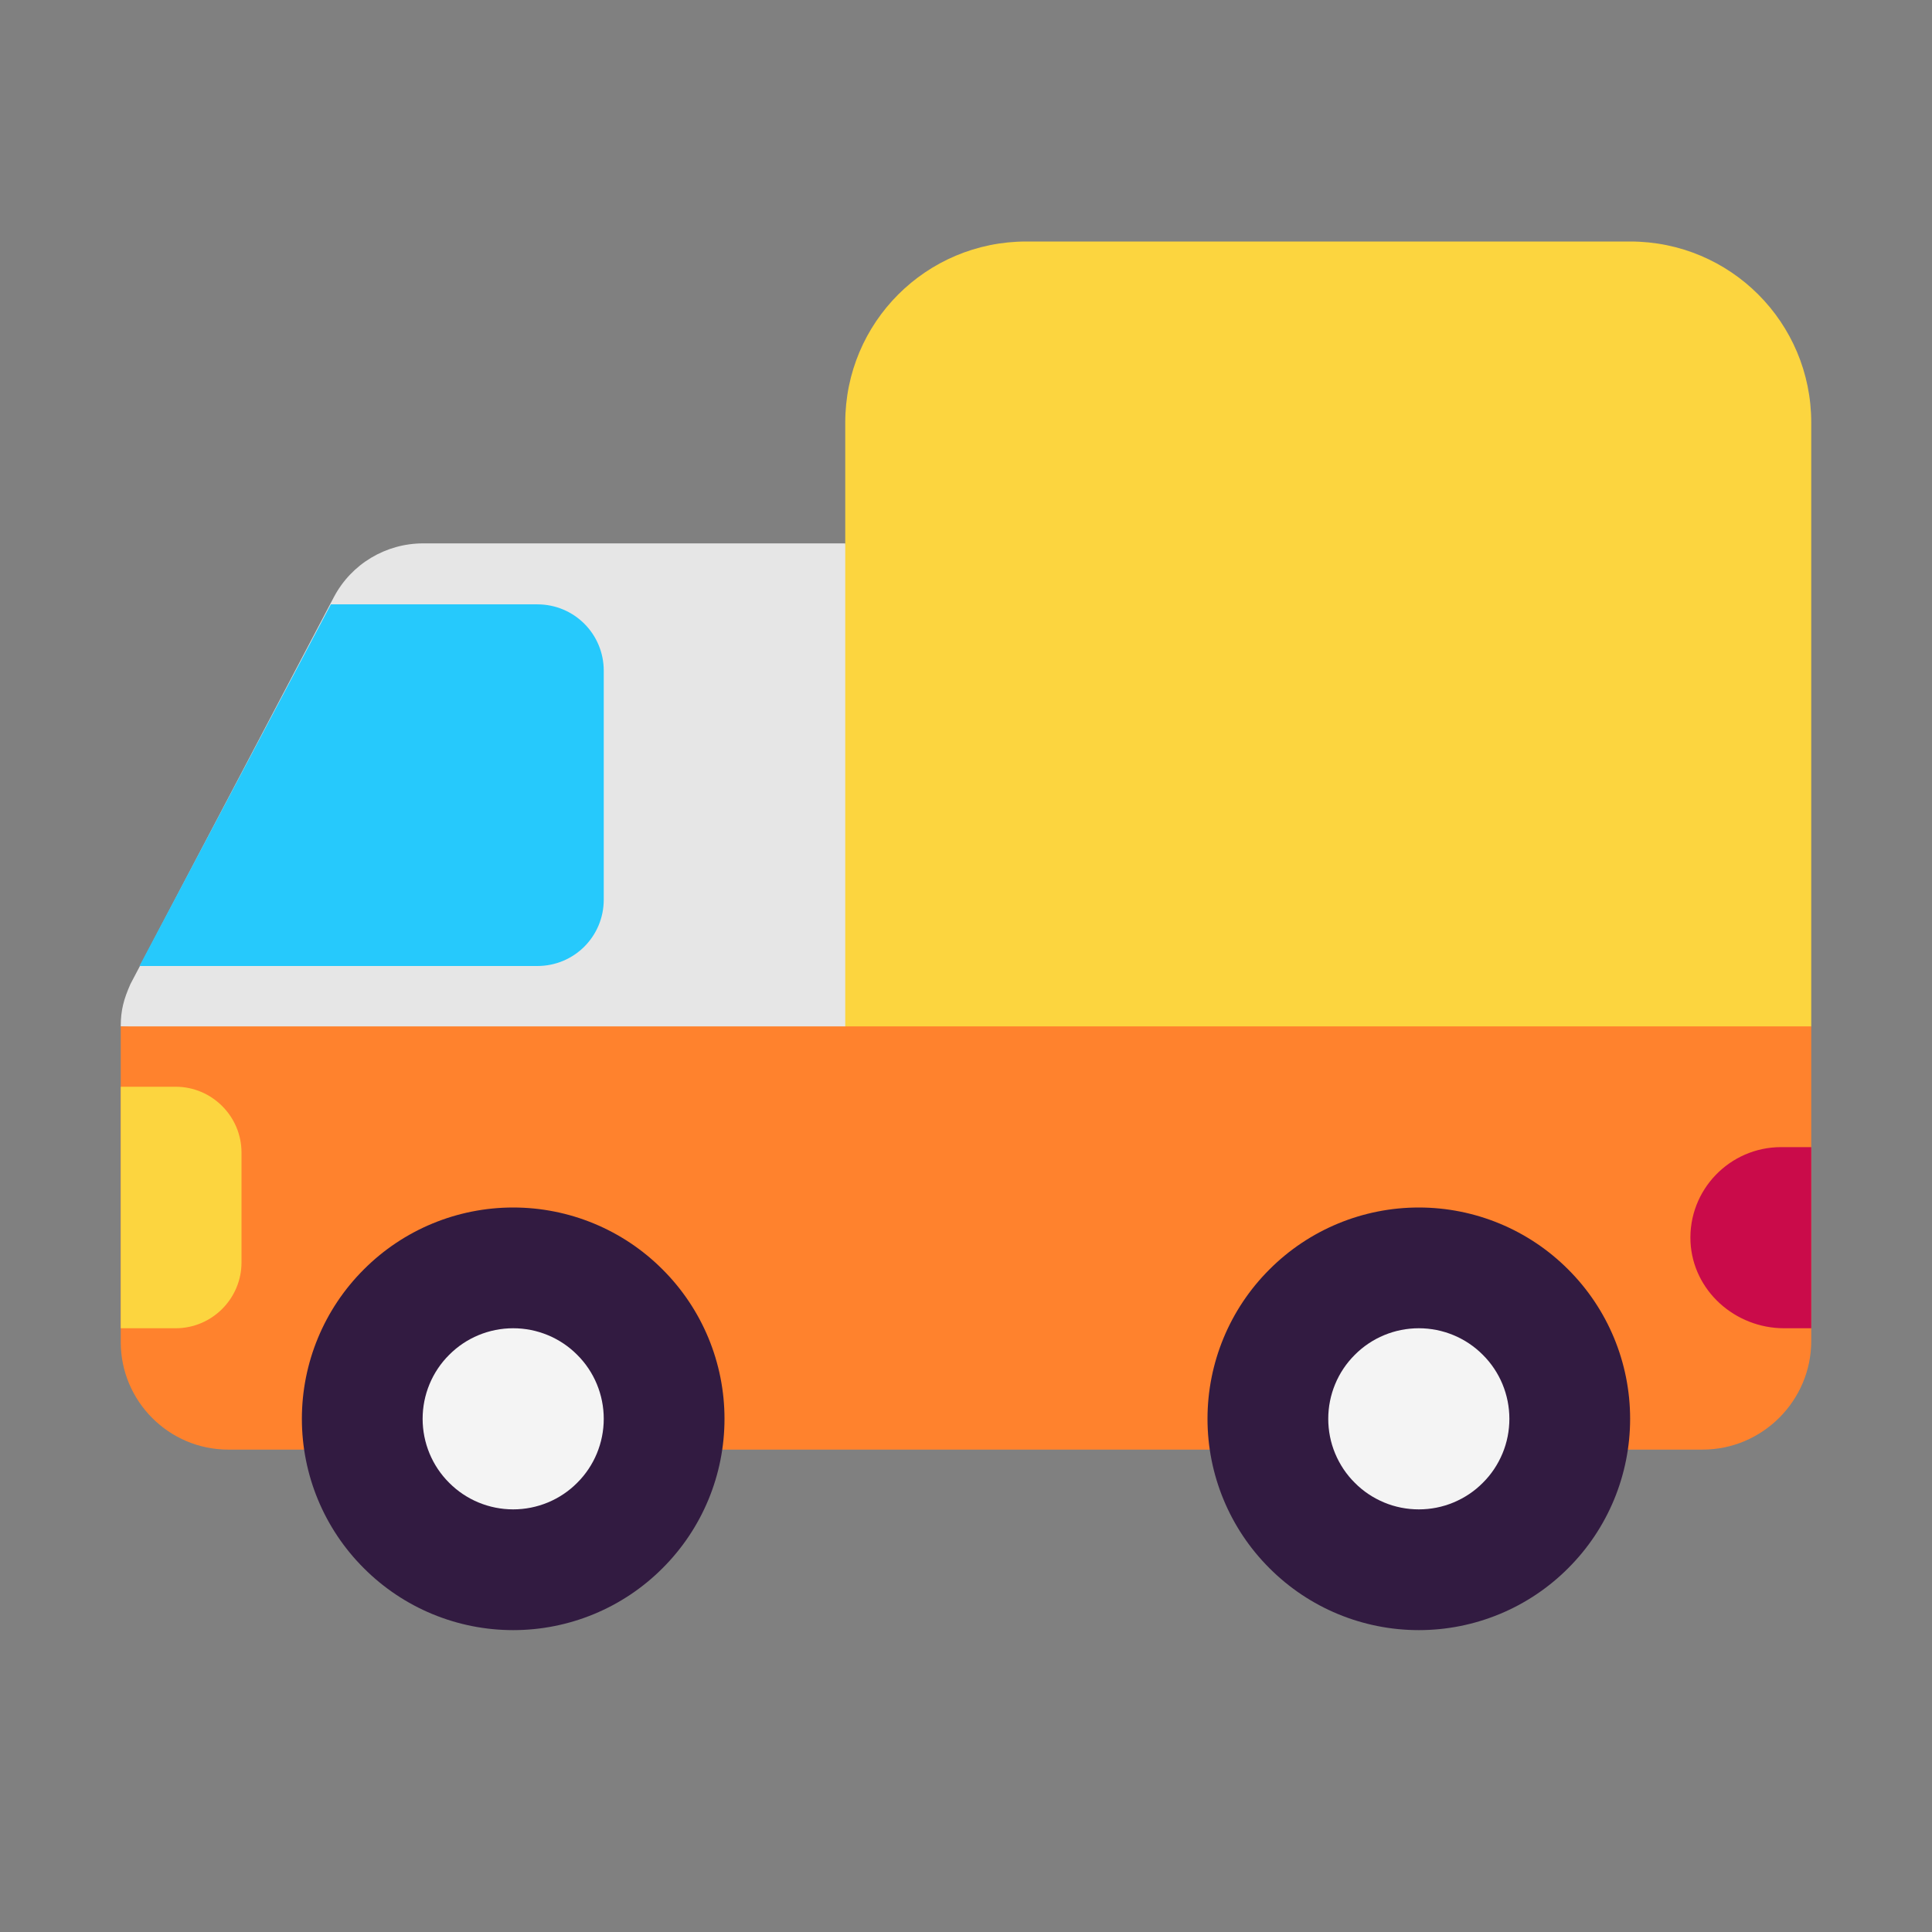 <svg width="16" height="16" viewBox="0 0 16 16" fill="none" xmlns="http://www.w3.org/2000/svg">
<rect x="0" y="0" width="16" height="16" fill="#808080" stroke="none"/>
<path d="M1.08 8.15L2.765 4.945C2.91 4.67 3.195 4.5 3.505 4.5H7L7.5 9L1 8.5C1 8.365 1.025 8.275 1.08 8.15Z" fill="#E6E6E6"/>
<path d="M1.155 8H4.45C4.755 8 5 7.755 5 7.45V5.555C5 5.25 4.755 5.005 4.45 5.005H2.74L1.155 8Z" fill="#26C9FC"/>
<path d="M1 8.5V11.115C1 11.605 1.4 12.005 1.89 12.005H14.1C14.595 12.005 15 11.6 15 11.105V8.5L11.25 7L7 8.5H1Z" fill="#FF822D"/>
<path d="M6 11.75C6 12.214 5.816 12.659 5.487 12.987C5.159 13.316 4.714 13.5 4.25 13.5C3.786 13.5 3.341 13.316 3.013 12.987C2.684 12.659 2.5 12.214 2.5 11.75C2.5 11.286 2.684 10.841 3.013 10.513C3.341 10.184 3.786 10 4.25 10C4.714 10 5.159 10.184 5.487 10.513C5.816 10.841 6 11.286 6 11.75ZM13.5 11.75C13.5 12.214 13.316 12.659 12.987 12.987C12.659 13.316 12.214 13.5 11.75 13.5C11.286 13.5 10.841 13.316 10.513 12.987C10.184 12.659 10 12.214 10 11.75C10 11.286 10.184 10.841 10.513 10.513C10.841 10.184 11.286 10 11.75 10C12.214 10 12.659 10.184 12.987 10.513C13.316 10.841 13.5 11.286 13.5 11.75Z" fill="#321B41"/>
<path d="M5 11.75C5 11.949 4.921 12.14 4.78 12.28C4.64 12.421 4.449 12.5 4.25 12.5C4.051 12.5 3.86 12.421 3.72 12.28C3.579 12.14 3.5 11.949 3.5 11.75C3.5 11.551 3.579 11.36 3.72 11.22C3.86 11.079 4.051 11 4.25 11C4.449 11 4.64 11.079 4.78 11.22C4.921 11.36 5 11.551 5 11.75ZM12.5 11.75C12.5 11.848 12.481 11.946 12.443 12.037C12.405 12.128 12.35 12.211 12.28 12.28C12.211 12.35 12.128 12.405 12.037 12.443C11.946 12.481 11.848 12.5 11.75 12.5C11.652 12.5 11.554 12.481 11.463 12.443C11.372 12.405 11.289 12.35 11.22 12.28C11.15 12.211 11.095 12.128 11.057 12.037C11.019 11.946 11 11.848 11 11.75C11 11.551 11.079 11.36 11.22 11.22C11.36 11.079 11.551 11 11.75 11C11.949 11 12.14 11.079 12.28 11.22C12.421 11.36 12.5 11.551 12.5 11.75Z" fill="#F4F4F4"/>
<path d="M15 9.5H14.75C14.325 9.5 13.98 9.855 14 10.285C14.02 10.69 14.37 11 14.775 11H15V9.5Z" fill="#CA0B4A"/>
<path d="M8.5 2H13.5C14.33 2 15 2.67 15 3.5V8.5H7V3.5C7 2.67 7.67 2 8.5 2ZM1 11H1.455C1.755 11 2 10.755 2 10.455V9.545C2 9.245 1.755 9 1.455 9H1V11Z" fill="#FCD53F"/>
</svg>
